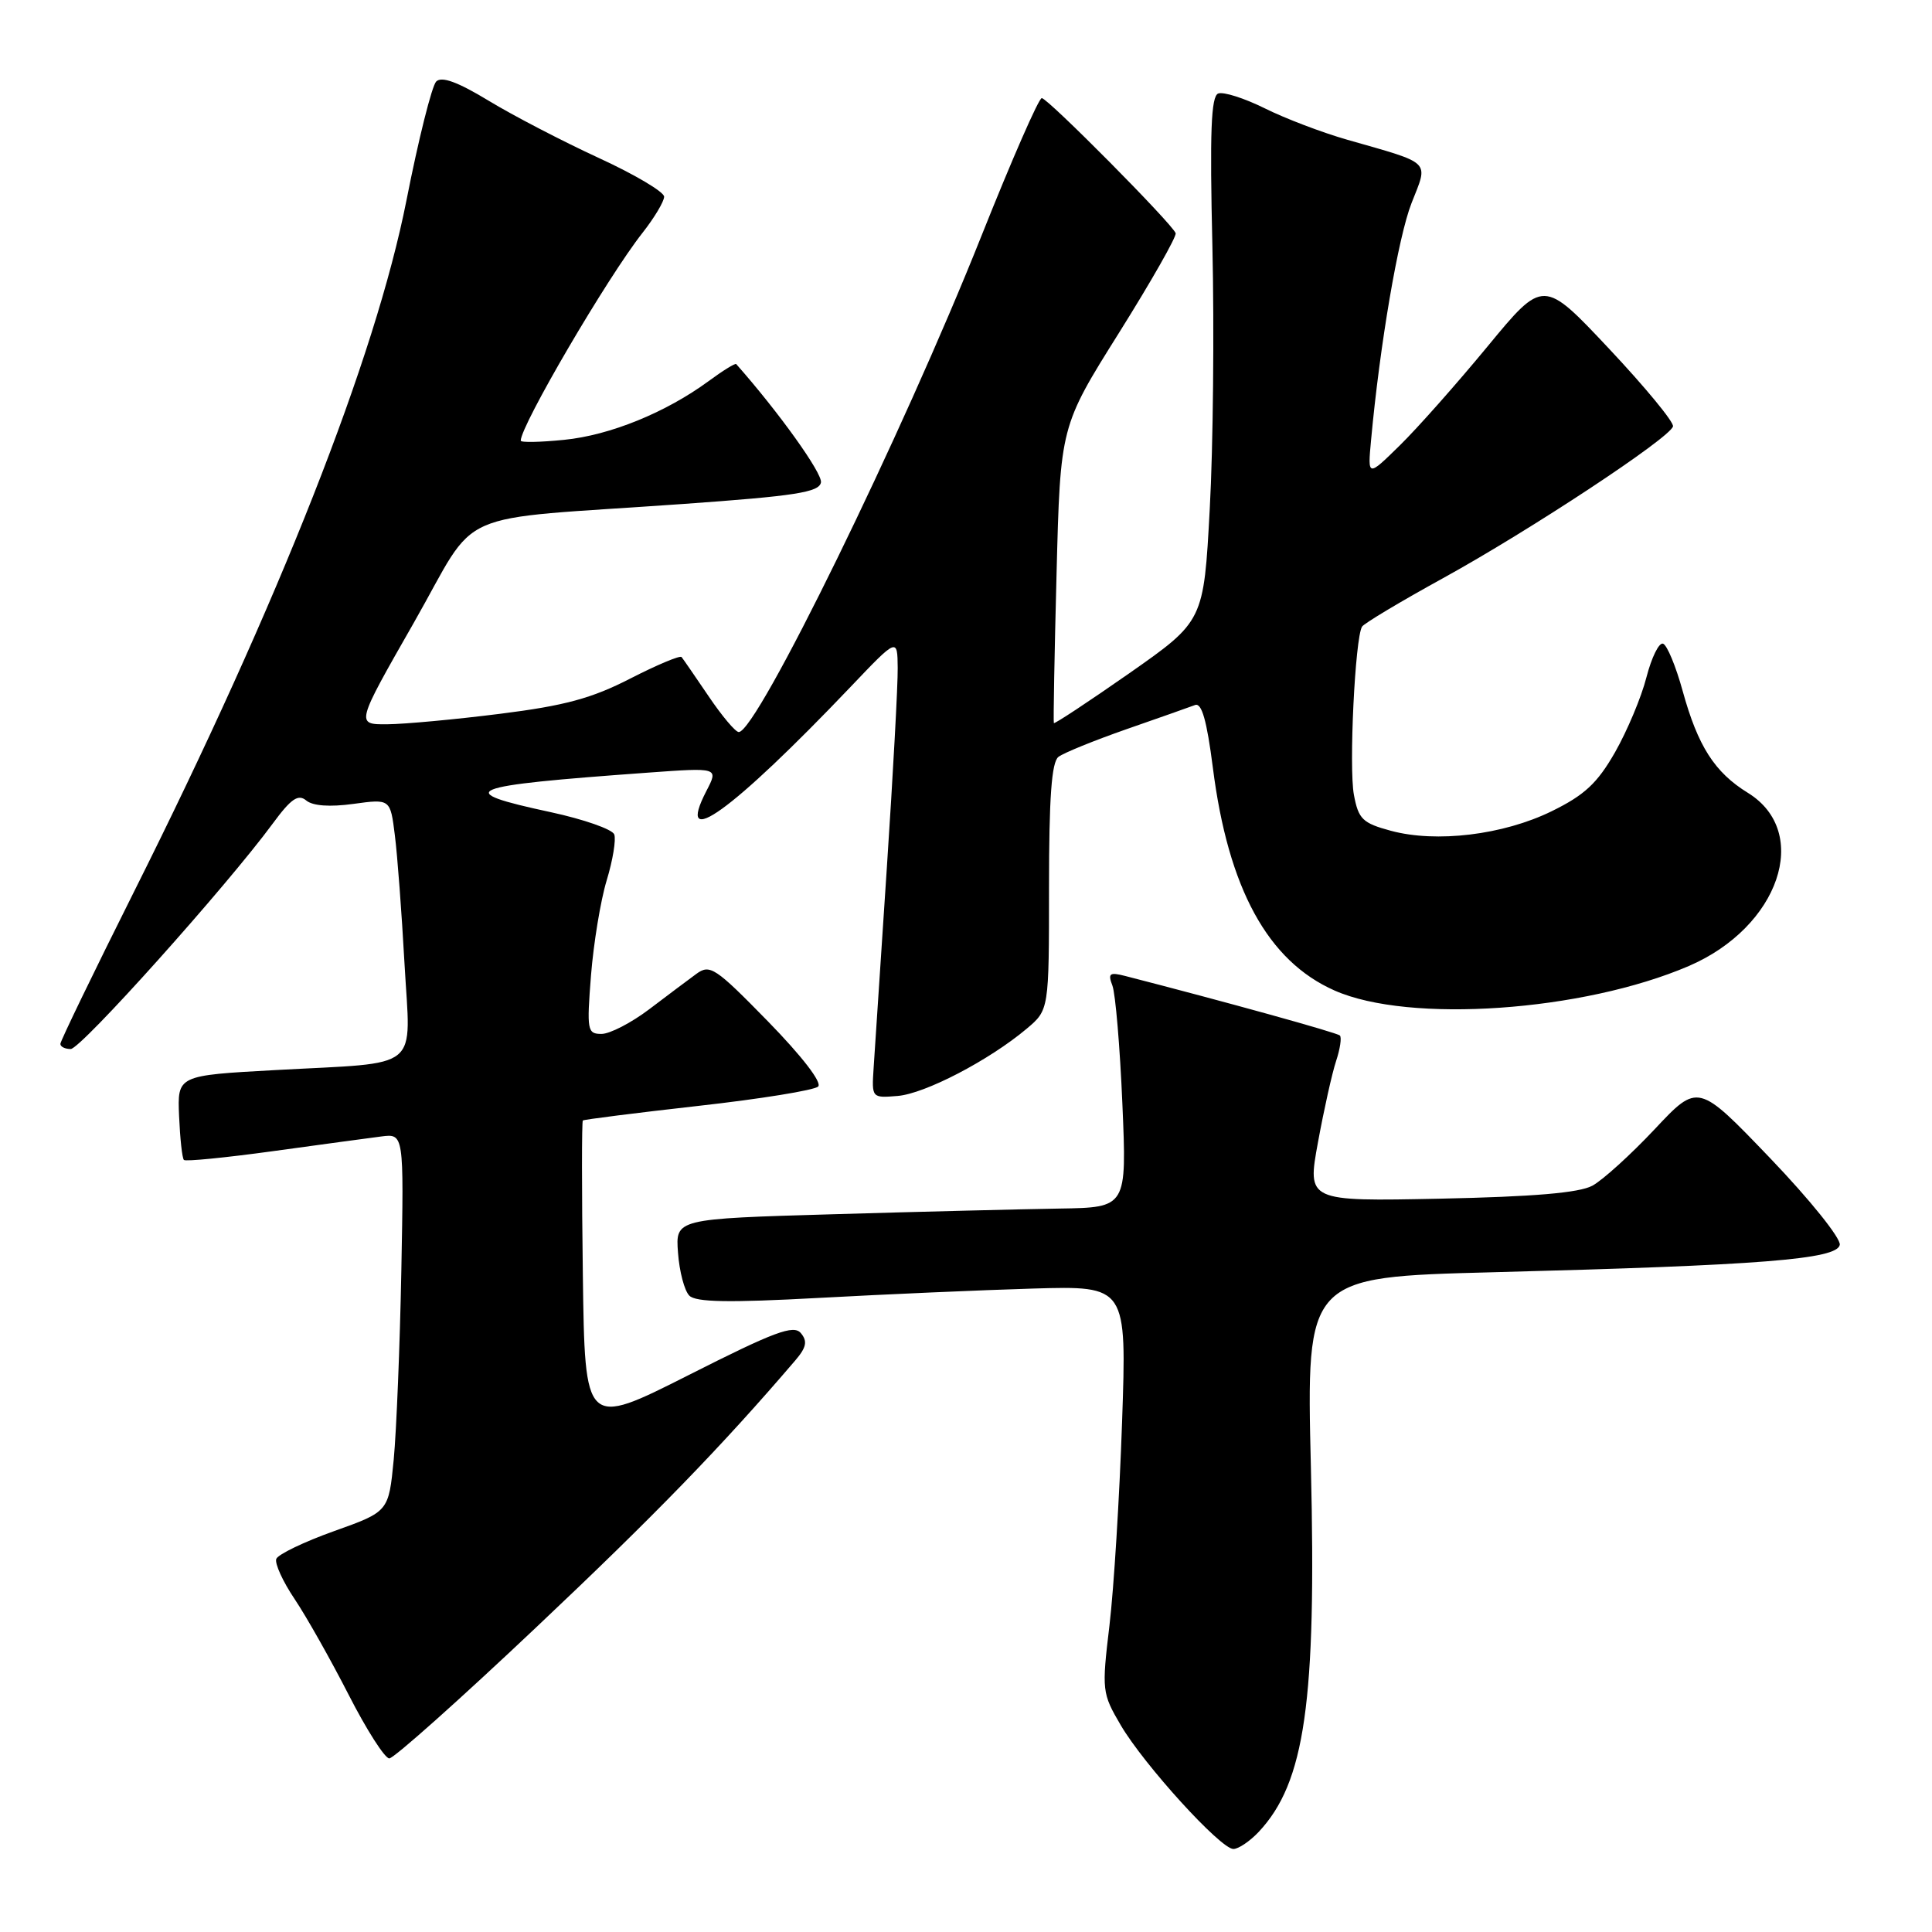 <?xml version="1.0" encoding="UTF-8" standalone="no"?>
<!DOCTYPE svg PUBLIC "-//W3C//DTD SVG 1.1//EN" "http://www.w3.org/Graphics/SVG/1.1/DTD/svg11.dtd" >
<svg xmlns="http://www.w3.org/2000/svg" xmlns:xlink="http://www.w3.org/1999/xlink" version="1.1" viewBox="0 0 256 256">
 <g >
 <path fill="currentColor"
d=" M 166.78 242.74 C 172.92 236.20 174.45 225.50 173.70 194.40 C 173.09 169.22 173.09 169.22 197.80 168.58 C 233.35 167.66 243.41 166.87 243.78 164.95 C 243.94 164.09 239.82 158.96 234.54 153.45 C 225.00 143.50 225.00 143.50 219.25 149.63 C 216.09 152.99 212.38 156.36 211.00 157.11 C 209.25 158.06 203.22 158.57 190.85 158.83 C 173.20 159.19 173.20 159.19 174.64 151.35 C 175.43 147.03 176.51 142.19 177.04 140.59 C 177.57 138.99 177.80 137.46 177.54 137.21 C 177.16 136.83 162.35 132.73 149.09 129.32 C 147.02 128.79 146.78 128.98 147.40 130.60 C 147.80 131.65 148.40 138.69 148.72 146.25 C 149.31 160.00 149.31 160.00 140.40 160.14 C 135.51 160.22 122.05 160.55 110.50 160.89 C 89.50 161.50 89.50 161.50 89.84 166.00 C 90.02 168.47 90.69 171.03 91.34 171.68 C 92.20 172.55 96.56 172.63 108.50 171.98 C 117.30 171.50 130.08 170.94 136.90 170.74 C 149.30 170.38 149.30 170.38 148.68 188.44 C 148.34 198.37 147.59 210.49 147.01 215.37 C 145.98 224.00 146.02 224.36 148.50 228.59 C 151.58 233.84 161.73 245.00 163.43 245.00 C 164.10 245.00 165.61 243.98 166.78 242.74 Z  M 71.08 215.60 C 86.76 200.80 95.69 191.59 105.39 180.25 C 106.85 178.54 107.02 177.72 106.12 176.65 C 105.17 175.50 102.64 176.44 91.24 182.21 C 77.50 189.15 77.50 189.15 77.23 168.93 C 77.08 157.81 77.08 148.60 77.23 148.47 C 77.38 148.34 84.25 147.47 92.50 146.54 C 100.75 145.62 107.91 144.46 108.41 143.97 C 108.95 143.44 106.26 139.95 101.77 135.35 C 94.75 128.17 94.07 127.72 92.25 129.06 C 91.17 129.85 88.36 131.96 86.00 133.75 C 83.63 135.54 80.80 137.00 79.70 137.00 C 77.82 137.00 77.74 136.53 78.31 129.25 C 78.65 124.99 79.58 119.32 80.39 116.65 C 81.20 113.99 81.65 111.25 81.39 110.56 C 81.12 109.88 77.34 108.56 72.99 107.62 C 59.82 104.79 61.39 104.15 85.85 102.38 C 95.21 101.70 95.21 101.70 93.61 104.79 C 89.36 113.01 97.00 107.49 112.71 91.01 C 118.91 84.50 118.91 84.50 118.95 88.50 C 118.98 90.70 118.33 102.62 117.51 115.00 C 116.69 127.38 115.91 139.30 115.76 141.50 C 115.50 145.49 115.51 145.50 118.93 145.22 C 122.55 144.93 131.07 140.49 136.03 136.32 C 139.00 133.82 139.00 133.82 139.00 117.53 C 139.00 105.68 139.34 100.98 140.25 100.29 C 140.94 99.76 145.01 98.11 149.30 96.61 C 153.59 95.12 157.66 93.68 158.35 93.42 C 159.23 93.08 159.91 95.47 160.71 101.72 C 162.74 117.74 167.99 127.34 176.84 131.25 C 186.73 135.63 209.75 134.03 223.78 128.00 C 235.76 122.85 240.05 110.28 231.61 105.06 C 227.19 102.34 224.98 98.87 222.96 91.55 C 222.06 88.28 220.89 85.46 220.36 85.29 C 219.82 85.11 218.84 87.12 218.16 89.75 C 217.49 92.39 215.61 96.85 214.00 99.68 C 211.65 103.79 209.96 105.36 205.59 107.50 C 199.17 110.64 190.31 111.71 184.29 110.08 C 180.55 109.07 180.00 108.54 179.40 105.32 C 178.72 101.71 179.55 84.53 180.48 83.03 C 180.75 82.60 185.59 79.70 191.23 76.60 C 202.71 70.28 221.27 58.04 221.68 56.50 C 221.83 55.95 218.02 51.33 213.22 46.22 C 204.50 36.94 204.50 36.94 197.12 45.89 C 193.06 50.81 187.83 56.72 185.48 59.02 C 181.22 63.20 181.22 63.20 181.67 58.35 C 182.84 45.65 185.28 31.36 187.04 26.90 C 189.28 21.20 189.85 21.76 178.50 18.51 C 175.20 17.57 170.29 15.70 167.58 14.35 C 164.88 13.01 162.11 12.13 161.42 12.39 C 160.47 12.76 160.29 17.48 160.65 32.68 C 160.90 43.58 160.75 59.21 160.30 67.40 C 159.50 82.30 159.50 82.30 149.64 89.21 C 144.21 93.00 139.71 95.97 139.64 95.81 C 139.56 95.64 139.72 86.72 140.00 76.00 C 140.50 56.49 140.50 56.49 148.28 44.09 C 152.56 37.26 155.93 31.33 155.78 30.90 C 155.33 29.65 138.83 13.00 138.04 13.00 C 137.64 13.00 134.05 21.21 130.05 31.25 C 119.54 57.65 100.29 97.00 97.89 97.00 C 97.45 97.00 95.65 94.86 93.89 92.25 C 92.12 89.64 90.51 87.30 90.31 87.06 C 90.11 86.82 87.05 88.10 83.50 89.92 C 78.40 92.54 74.81 93.51 66.28 94.58 C 60.35 95.33 53.62 95.95 51.32 95.97 C 47.13 96.00 47.13 96.00 54.82 82.54 C 63.68 67.01 59.20 69.00 90.49 66.78 C 105.40 65.72 108.53 65.23 108.78 63.93 C 109.01 62.74 103.17 54.59 97.55 48.24 C 97.42 48.10 95.78 49.11 93.91 50.49 C 88.23 54.66 80.82 57.68 74.75 58.28 C 71.59 58.60 69.00 58.65 69.00 58.39 C 69.00 56.37 80.50 36.73 85.13 30.86 C 86.71 28.85 88.00 26.69 88.00 26.06 C 88.00 25.43 84.09 23.11 79.32 20.92 C 74.55 18.72 67.98 15.31 64.74 13.34 C 60.65 10.86 58.52 10.08 57.80 10.80 C 57.23 11.37 55.45 18.45 53.86 26.54 C 49.75 47.35 36.98 79.77 17.80 118.07 C 12.41 128.84 8.00 137.95 8.00 138.32 C 8.00 138.70 8.62 139.00 9.37 139.00 C 10.71 139.00 30.00 117.47 36.13 109.14 C 38.57 105.82 39.51 105.18 40.58 106.07 C 41.45 106.79 43.71 106.95 46.83 106.52 C 51.72 105.85 51.72 105.85 52.32 110.68 C 52.66 113.33 53.23 120.99 53.60 127.70 C 54.40 142.13 56.13 140.71 36.50 141.79 C 23.50 142.50 23.50 142.50 23.73 147.90 C 23.86 150.87 24.14 153.48 24.37 153.70 C 24.59 153.92 29.88 153.40 36.13 152.54 C 42.39 151.68 48.85 150.80 50.51 150.59 C 53.52 150.20 53.52 150.20 53.18 168.35 C 52.99 178.33 52.53 189.60 52.17 193.40 C 51.50 200.30 51.50 200.30 44.27 202.88 C 40.29 204.30 36.85 205.96 36.61 206.56 C 36.38 207.16 37.48 209.57 39.05 211.90 C 40.62 214.24 43.83 219.94 46.20 224.57 C 48.56 229.20 50.99 232.99 51.58 233.00 C 52.18 233.00 60.96 225.17 71.08 215.60 Z "/>
</g>
</svg>